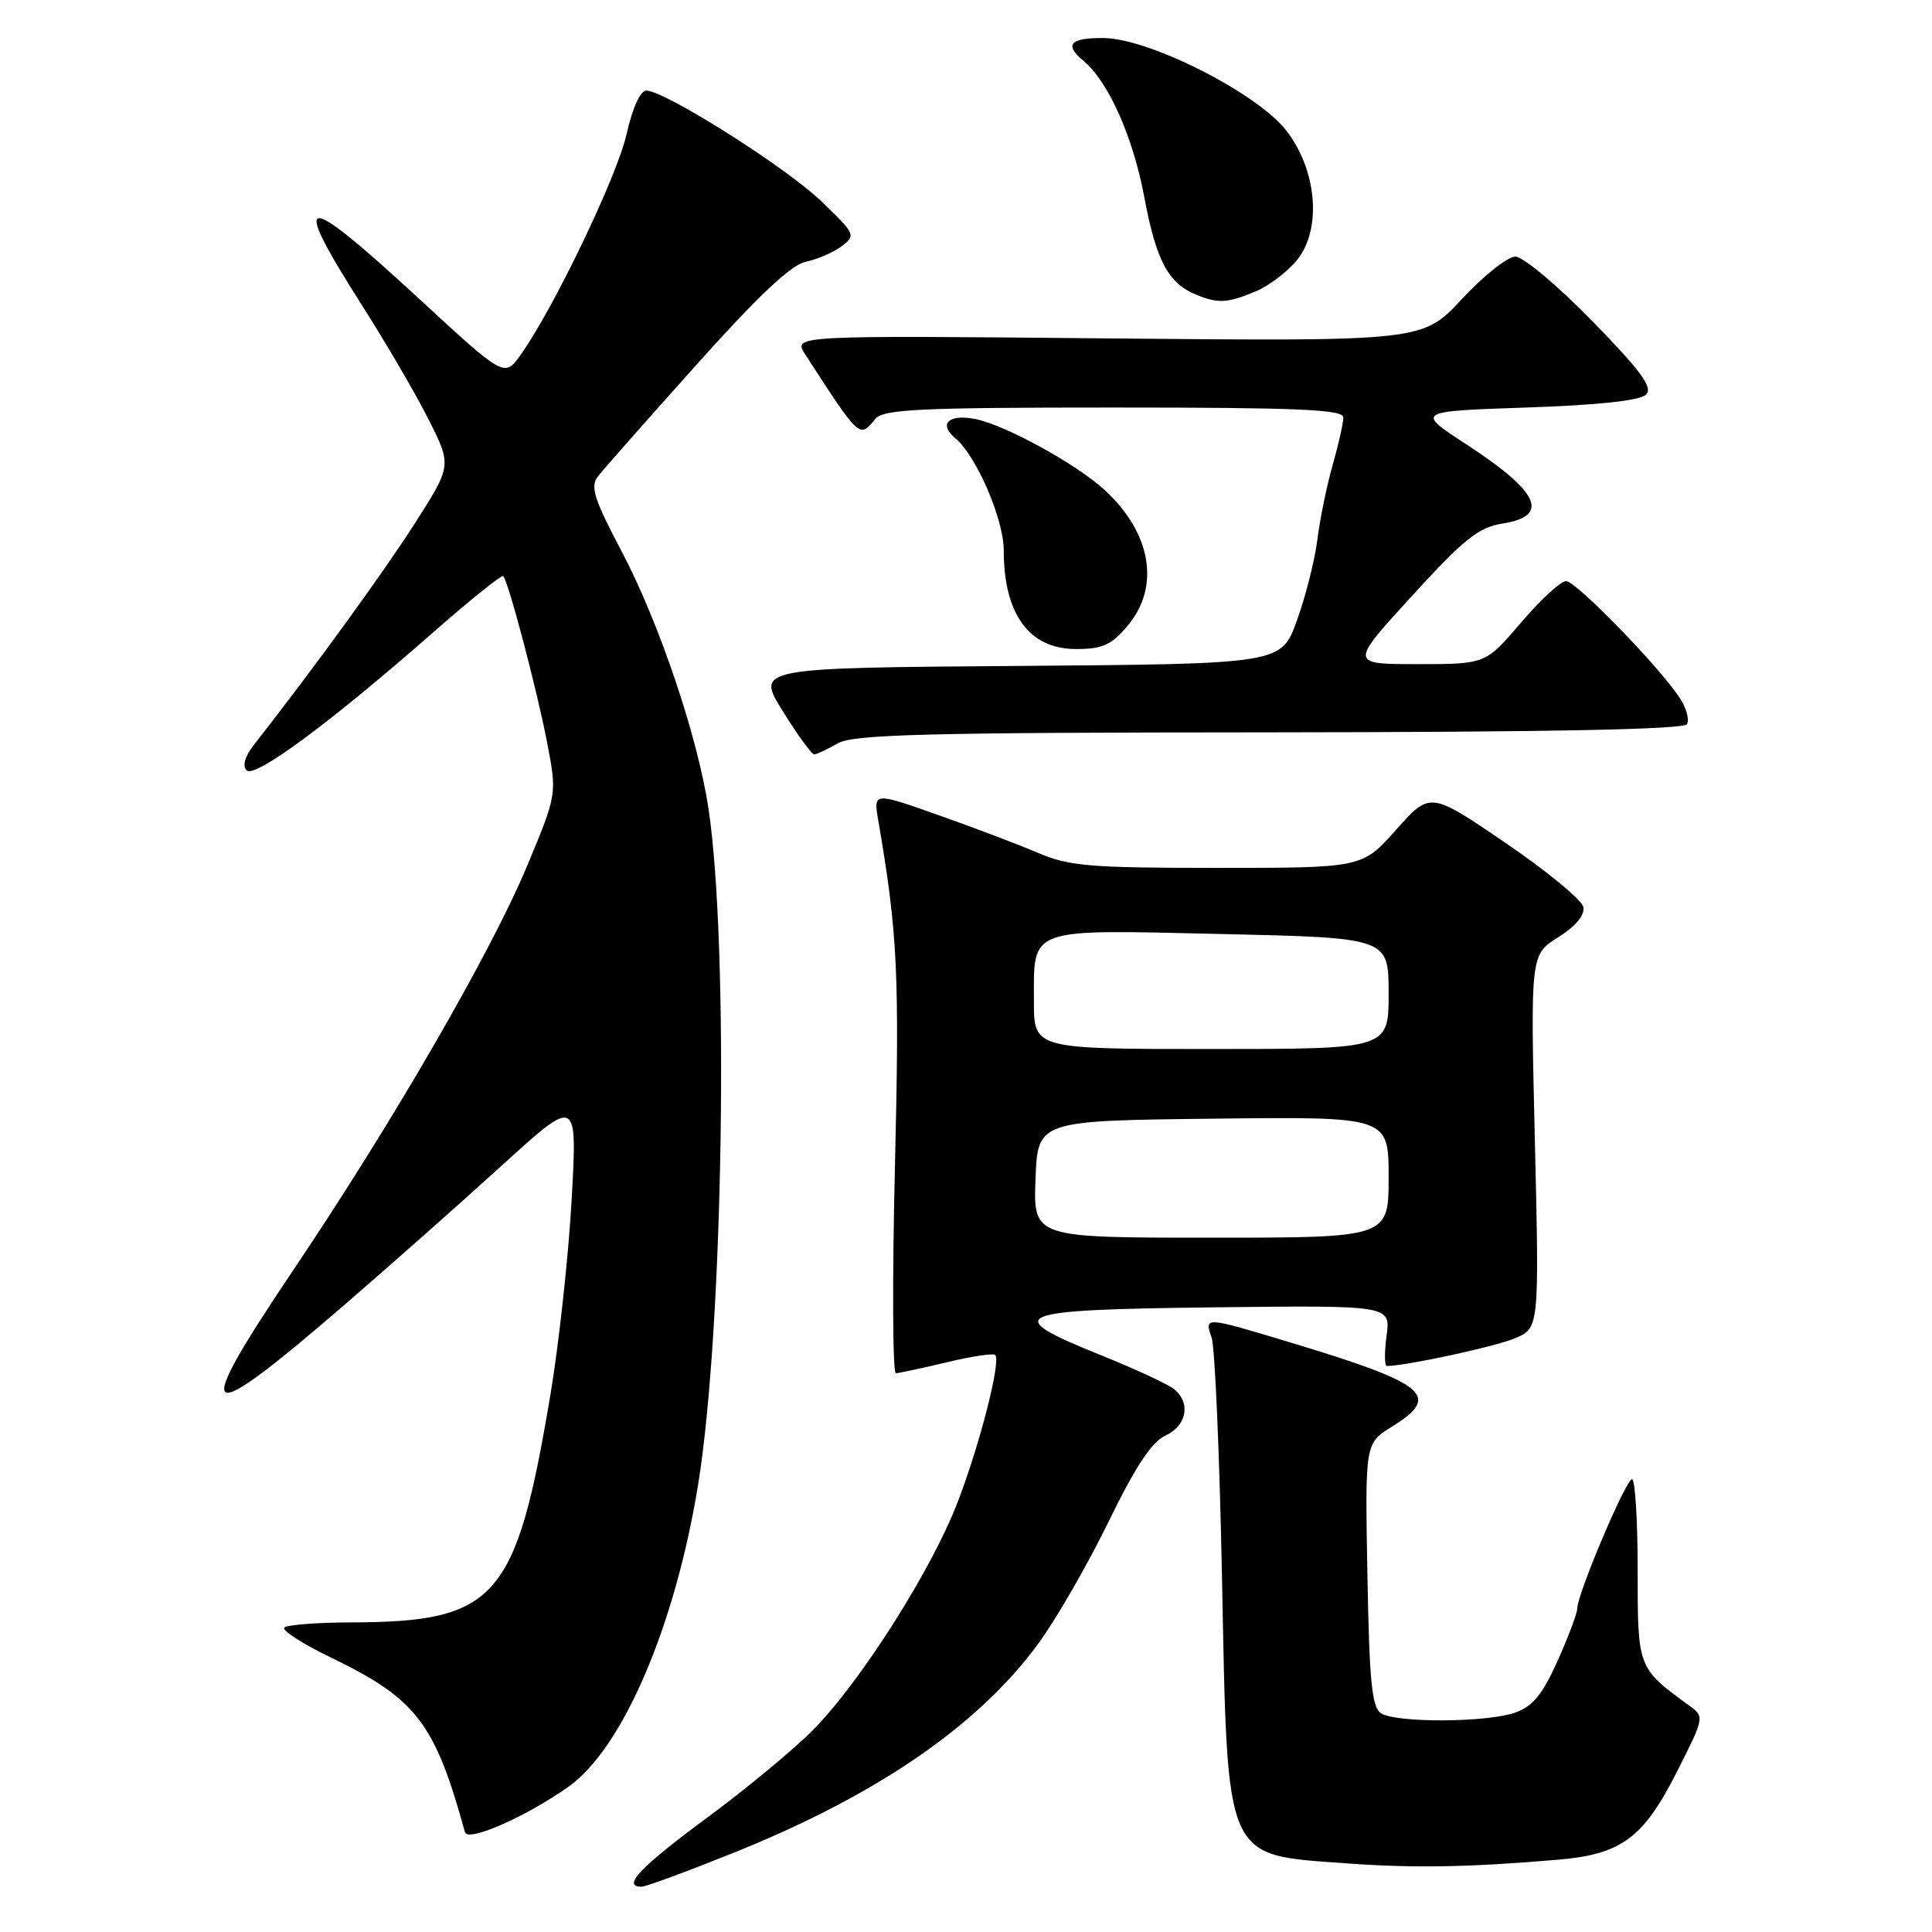 <?xml version="1.0" encoding="UTF-8" standalone="no"?>
<!DOCTYPE svg PUBLIC "-//W3C//DTD SVG 1.1//EN" "http://www.w3.org/Graphics/SVG/1.1/DTD/svg11.dtd" >
<svg xmlns="http://www.w3.org/2000/svg" xmlns:xlink="http://www.w3.org/1999/xlink" version="1.1" viewBox="0 0 256 256">
 <g >
 <path fill="currentColor"
d=" M 97.17 245.52 C 116.15 237.89 129.53 228.72 137.53 217.86 C 139.90 214.64 144.10 207.36 146.86 201.69 C 150.45 194.32 152.62 191.04 154.44 190.21 C 157.25 188.93 157.82 185.92 155.60 184.09 C 154.84 183.45 150.45 181.41 145.85 179.56 C 132.44 174.15 133.87 173.54 160.88 173.23 C 184.27 172.96 184.27 172.96 183.73 176.98 C 183.43 179.19 183.45 181.00 183.76 181.00 C 186.23 181.00 198.07 178.45 200.69 177.35 C 203.96 175.99 203.96 175.99 203.38 151.24 C 202.79 126.50 202.79 126.50 206.46 124.20 C 208.77 122.75 210.01 121.27 209.81 120.20 C 209.63 119.26 204.99 115.44 199.49 111.69 C 189.50 104.88 189.50 104.88 185.00 109.94 C 180.50 115.00 180.50 115.00 161.33 115.00 C 144.37 115.00 141.63 114.77 137.49 112.99 C 134.91 111.89 128.97 109.63 124.27 107.98 C 115.73 104.96 115.73 104.96 116.38 108.73 C 118.95 123.74 119.20 129.05 118.58 154.75 C 118.22 169.74 118.28 181.98 118.71 181.96 C 119.14 181.94 122.18 181.29 125.46 180.51 C 128.74 179.72 131.62 179.29 131.87 179.54 C 132.66 180.33 129.88 191.25 126.91 199.00 C 123.51 207.90 114.17 222.65 107.84 229.12 C 105.35 231.67 98.97 236.96 93.66 240.88 C 84.80 247.43 82.36 250.00 85.01 250.00 C 85.57 250.00 91.04 247.98 97.17 245.52 Z  M 206.57 246.41 C 214.85 245.69 217.77 243.52 222.19 234.79 C 225.86 227.54 225.87 227.49 223.83 226.00 C 216.96 220.98 217.00 221.07 217.00 208.05 C 217.00 201.42 216.66 196.00 216.25 196.00 C 215.45 196.00 209.00 211.21 209.00 213.11 C 209.00 213.74 207.83 216.87 206.39 220.07 C 204.37 224.56 203.09 226.12 200.74 226.94 C 196.98 228.25 185.03 228.31 183.00 227.02 C 181.78 226.25 181.44 222.81 181.19 208.66 C 180.87 191.24 180.87 191.24 184.44 189.04 C 191.04 184.96 189.12 183.36 171.00 177.89 C 159.54 174.43 159.57 174.43 160.55 177.25 C 160.98 178.49 161.60 192.78 161.92 209.00 C 162.68 247.06 162.09 245.71 178.50 246.91 C 187.41 247.56 194.83 247.42 206.57 246.41 Z  M 75.29 236.78 C 82.49 231.70 89.44 215.53 92.50 196.75 C 95.85 176.16 96.63 125.51 93.88 107.15 C 92.45 97.63 87.36 82.54 82.40 73.12 C 78.70 66.10 78.18 64.47 79.23 63.12 C 79.92 62.23 85.78 55.59 92.24 48.38 C 100.42 39.24 104.83 35.08 106.75 34.69 C 108.26 34.38 110.40 33.46 111.50 32.64 C 113.44 31.19 113.36 31.02 108.81 26.65 C 104.09 22.12 88.07 12.00 85.63 12.00 C 84.85 12.00 83.80 14.33 83.03 17.75 C 81.79 23.31 73.36 40.88 68.99 47.01 C 66.84 50.03 66.84 50.03 55.45 39.51 C 39.90 25.18 38.35 25.33 47.86 40.29 C 51.09 45.35 55.11 52.24 56.80 55.60 C 59.87 61.69 59.87 61.69 54.88 69.49 C 50.68 76.04 41.55 88.61 33.62 98.73 C 32.44 100.24 32.09 101.49 32.68 102.08 C 33.76 103.16 43.76 95.77 57.40 83.79 C 62.30 79.49 66.47 76.14 66.68 76.34 C 67.36 77.02 71.15 91.39 72.49 98.36 C 73.81 105.22 73.81 105.22 69.92 114.56 C 65.14 126.07 52.08 148.65 38.87 168.28 C 25.09 188.77 26.38 189.55 46.00 172.59 C 51.78 167.60 61.00 159.43 66.50 154.43 C 76.50 145.34 76.50 145.34 75.75 158.92 C 75.33 166.39 74.07 178.02 72.94 184.76 C 68.38 211.99 65.81 214.92 46.42 214.98 C 41.97 214.99 38.04 215.30 37.67 215.66 C 37.31 216.02 40.06 217.80 43.79 219.60 C 55.19 225.11 57.62 228.29 61.61 242.78 C 61.98 244.12 69.64 240.76 75.29 236.78 Z  M 111.00 98.50 C 113.08 97.31 122.66 97.06 168.19 97.04 C 205.07 97.01 223.09 96.66 223.53 95.96 C 223.88 95.38 223.46 93.82 222.59 92.50 C 219.86 88.33 208.83 77.00 207.51 77.00 C 206.81 77.00 204.13 79.47 201.54 82.50 C 196.85 88.00 196.85 88.00 187.84 88.00 C 178.83 88.00 178.83 88.00 187.07 78.99 C 194.02 71.38 195.90 69.88 199.15 69.36 C 205.43 68.36 203.95 65.16 194.33 58.90 C 187.58 54.50 187.58 54.50 202.24 54.00 C 211.76 53.68 217.33 53.08 218.11 52.29 C 219.05 51.35 217.49 49.21 210.98 42.54 C 206.40 37.84 201.81 34.00 200.79 34.00 C 199.78 34.00 196.59 36.53 193.72 39.61 C 188.50 45.23 188.50 45.23 146.78 44.84 C 105.06 44.44 105.06 44.44 106.70 46.97 C 113.98 58.20 113.85 58.09 116.00 55.50 C 117.06 54.23 121.84 54.00 147.62 54.00 C 172.10 54.00 178.00 54.26 178.00 55.32 C 178.00 56.04 177.37 58.86 176.60 61.57 C 175.82 64.28 174.90 68.75 174.56 71.50 C 174.21 74.25 172.99 79.08 171.84 82.24 C 169.77 87.97 169.77 87.97 134.96 88.24 C 100.16 88.50 100.16 88.50 103.73 94.25 C 105.69 97.41 107.57 99.98 107.90 99.96 C 108.23 99.95 109.62 99.29 111.00 98.50 Z  M 149.41 82.92 C 153.78 77.73 152.57 70.61 146.34 64.90 C 142.63 61.50 133.34 56.39 129.35 55.55 C 125.75 54.79 124.27 56.15 126.59 58.07 C 129.36 60.37 133.00 68.80 133.00 72.90 C 133.00 81.39 136.37 86.00 142.57 86.00 C 146.09 86.00 147.27 85.47 149.41 82.92 Z  M 166.36 38.62 C 168.18 37.86 170.68 35.95 171.93 34.37 C 175.18 30.25 174.48 22.44 170.39 17.24 C 166.50 12.29 152.26 5.09 146.25 5.04 C 141.78 5.00 140.97 5.90 143.56 8.05 C 146.86 10.79 150.14 18.14 151.63 26.15 C 153.20 34.54 154.80 37.54 158.50 39.05 C 161.39 40.24 162.67 40.17 166.36 38.62 Z  M 137.21 156.25 C 137.50 148.50 137.50 148.50 160.75 148.23 C 184.00 147.96 184.00 147.96 184.00 155.98 C 184.00 164.00 184.00 164.00 160.46 164.00 C 136.92 164.00 136.92 164.00 137.21 156.25 Z  M 137.00 132.69 C 137.00 122.80 135.97 123.17 161.75 123.76 C 184.00 124.26 184.00 124.26 184.00 131.63 C 184.00 139.00 184.00 139.00 160.50 139.00 C 137.00 139.00 137.00 139.00 137.00 132.69 Z "/>
</g>
</svg>